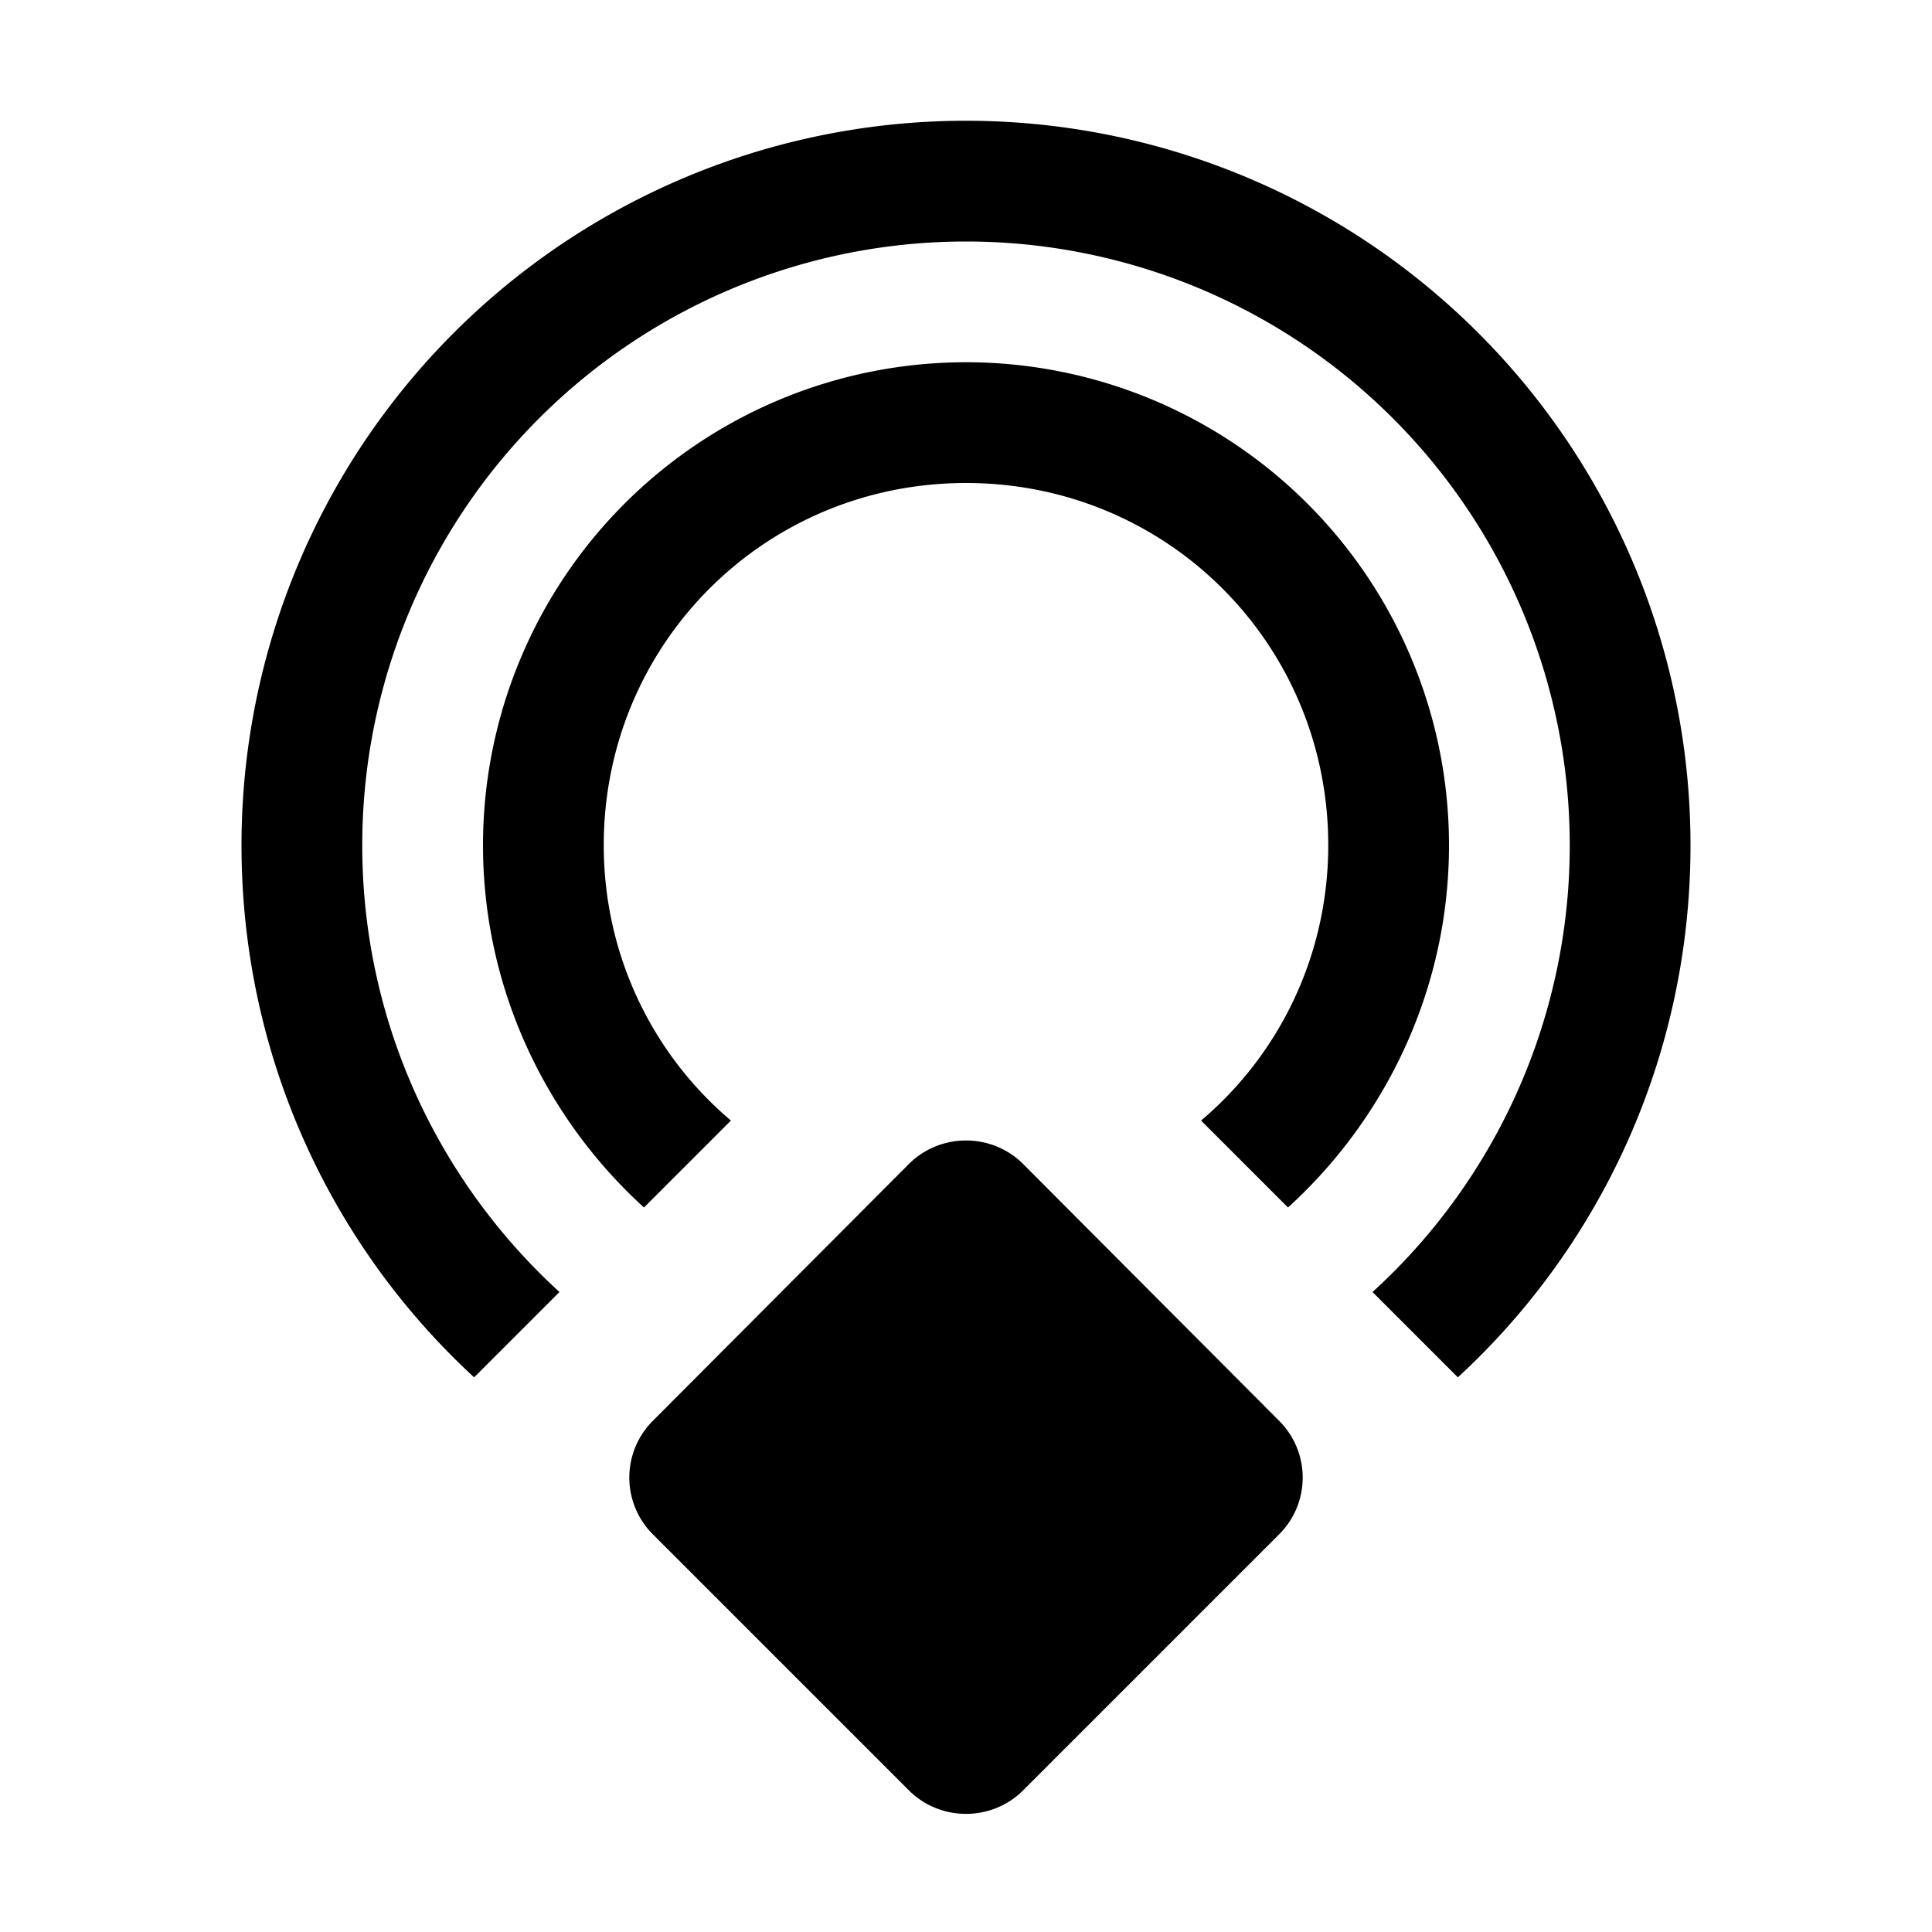 <svg xmlns="http://www.w3.org/2000/svg" xmlns:xlink="http://www.w3.org/1999/xlink" width="24" height="24" viewBox="0 0 24 24"><path d="M12 1.5a9 9 0 0 1 9 9c0 2.61-1.11 4.97-2.89 6.61l-1.06-1.06a7.503 7.503 0 0 0 2.45-5.55A7.5 7.5 0 0 0 12 3a7.5 7.5 0 0 0-7.5 7.5c0 2.2.95 4.18 2.45 5.55l-1.06 1.06C4.11 15.47 3 13.11 3 10.5a9 9 0 0 1 9-9m0 3a6 6 0 0 1 6 6c0 1.78-.78 3.39-2 4.5l-1.08-1.08c.97-.82 1.58-2.05 1.58-3.42C16.5 8 14.5 6 12 6s-4.5 2-4.5 4.5c0 1.37.61 2.6 1.58 3.42L8 15c-1.22-1.11-2-2.72-2-4.5a6 6 0 0 1 6-6M8.11 17.65l3.18-3.19c.39-.39 1.03-.39 1.42 0l3.18 3.19c.39.39.39 1.02 0 1.41l-3.18 3.18c-.39.39-1.03.39-1.42 0l-3.18-3.18a.996.996 0 0 1 0-1.41z" fill="currentColor"/></svg>